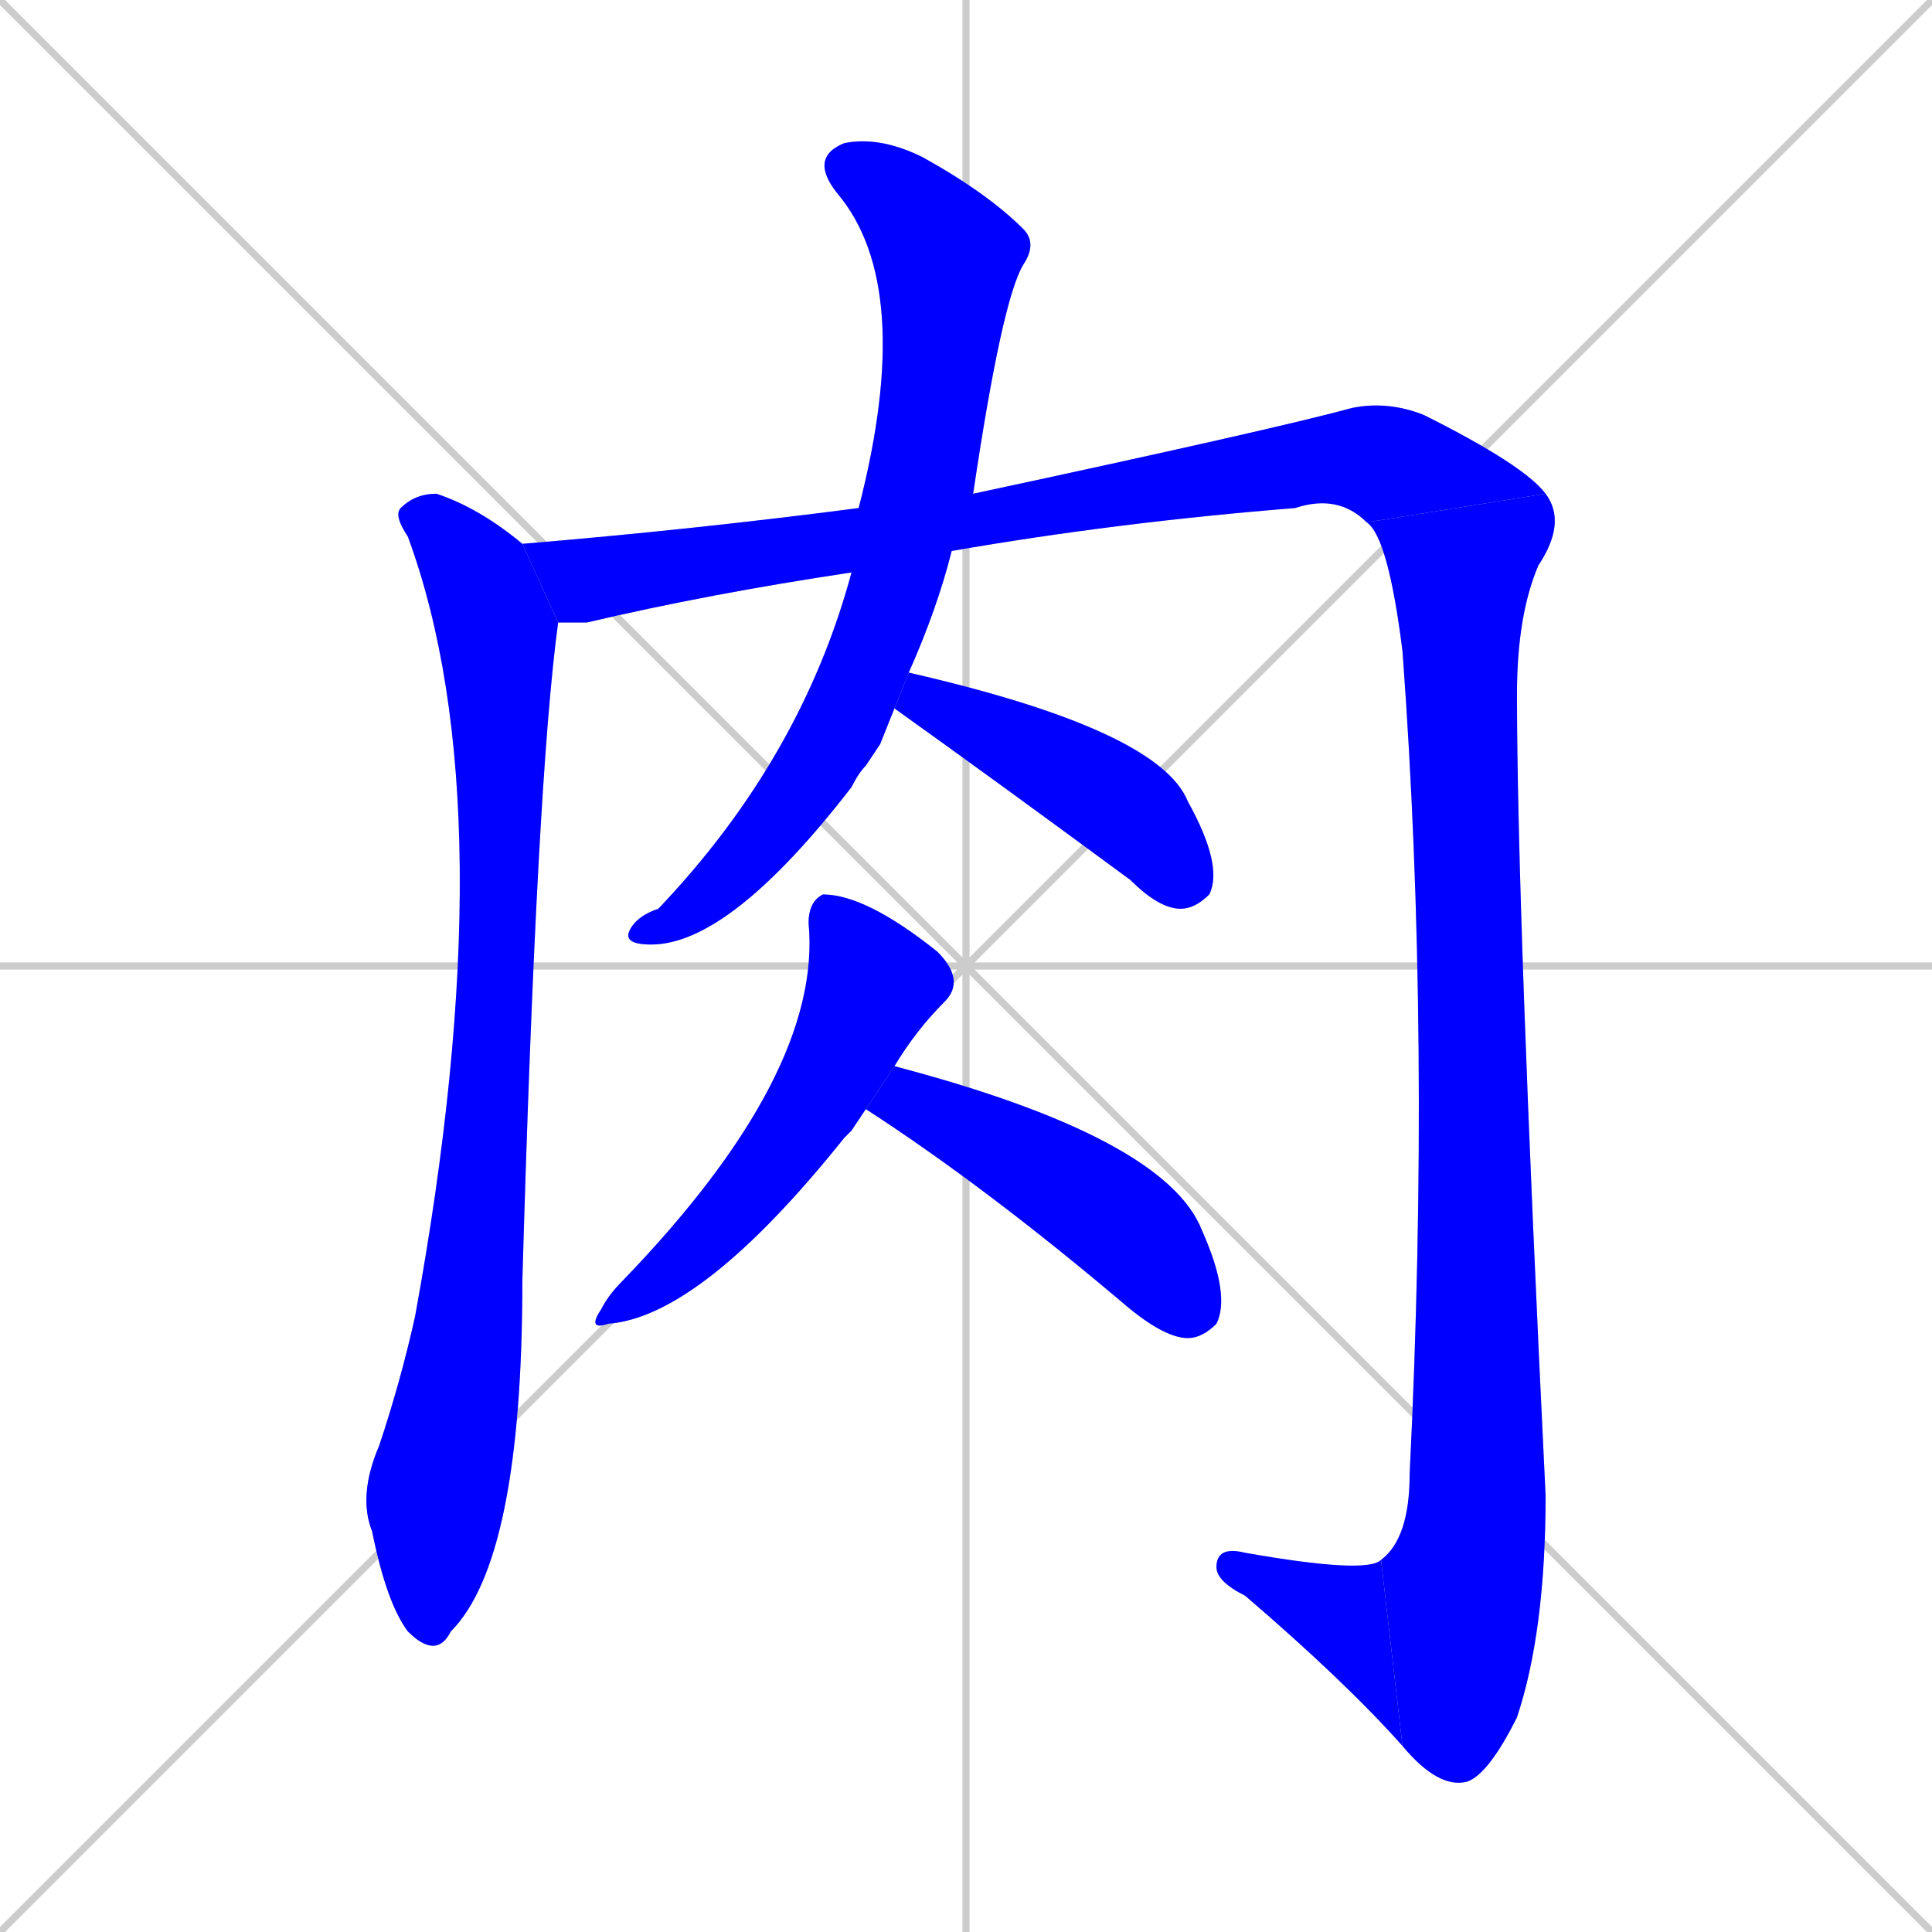 <svg xmlns="http://www.w3.org/2000/svg" xmlns:xlink="http://www.w3.org/1999/xlink" width="270" height="270"><defs><clipPath id="clip-mask-1"><rect x="50" y="69" width="28" height="163"><animate attributeName="y" from="-94" to="69" dur="0.604" begin="0; animate8.end + 1" id="animate1" fill="freeze"/></rect></clipPath><clipPath id="clip-mask-2"><rect x="73" y="56" width="143" height="31"><set attributeName="x" to="-70" begin="0; animate8.end + 1" /><animate attributeName="x" from="-70" to="73" dur="0.530" begin="animate1.end + 0.5" id="animate2" fill="freeze"/></rect></clipPath><clipPath id="clip-mask-3"><rect x="191" y="69" width="28" height="181"><set attributeName="y" to="-112" begin="0; animate8.end + 1" /><animate attributeName="y" from="-112" to="69" dur="0.670" begin="animate2.end" id="animate3" fill="freeze"/></rect></clipPath><clipPath id="clip-mask-4"><rect x="170" y="216" width="26" height="28"><set attributeName="x" to="196" begin="0; animate8.end + 1" /><animate attributeName="x" from="196" to="170" dur="0.096" begin="animate3.end" id="animate4" fill="freeze"/></rect></clipPath><clipPath id="clip-mask-5"><rect x="87" y="19" width="58" height="113"><set attributeName="y" to="-94" begin="0; animate8.end + 1" /><animate attributeName="y" from="-94" to="19" dur="0.419" begin="animate4.end + 0.5" id="animate5" fill="freeze"/></rect></clipPath><clipPath id="clip-mask-6"><rect x="125" y="94" width="46" height="33"><set attributeName="x" to="79" begin="0; animate8.end + 1" /><animate attributeName="x" from="79" to="125" dur="0.170" begin="animate5.end + 0.5" id="animate6" fill="freeze"/></rect></clipPath><clipPath id="clip-mask-7"><rect x="82" y="125" width="53" height="61"><set attributeName="y" to="64" begin="0; animate8.end + 1" /><animate attributeName="y" from="64" to="125" dur="0.226" begin="animate6.end + 0.5" id="animate7" fill="freeze"/></rect></clipPath><clipPath id="clip-mask-8"><rect x="121" y="149" width="51" height="38"><set attributeName="x" to="70" begin="0; animate8.end + 1" /><animate attributeName="x" from="70" to="121" dur="0.189" begin="animate7.end + 0.5" id="animate8" fill="freeze"/></rect></clipPath></defs><path d="M 0 0 L 270 270 M 270 0 L 0 270 M 135 0 L 135 270 M 0 135 L 270 135" stroke="#CCCCCC" /><path d="M 78 87 Q 75 109 73 179 Q 73 218 63 228 Q 61 232 57 228 Q 54 224 52 214 Q 50 209 53 202 Q 56 193 58 184 Q 71 113 57 75 Q 55 72 56 71 Q 58 69 61 69 Q 67 71 73 76" fill="#CCCCCC"/><path d="M 119 80 Q 99 83 82 87 Q 79 87 78 87 L 73 76 Q 97 74 120 71 L 136 69 Q 178 60 189 57 Q 194 56 199 58 Q 213 65 216 69 L 191 73 Q 187 69 181 71 Q 156 73 133 77" fill="#CCCCCC"/><path d="M 216 69 Q 219 73 215 79 Q 212 86 212 97 Q 212 127 216 209 Q 216 228 212 240 Q 208 248 205 249 Q 201 250 196 244 L 193 218 Q 197 215 197 206 Q 200 145 196 91 Q 194 75 191 73" fill="#CCCCCC"/><path d="M 196 244 Q 188 235 174 223 Q 170 221 170 219 Q 170 216 174 217 Q 191 220 193 218" fill="#CCCCCC"/><path d="M 123 104 L 121 107 Q 120 108 119 110 Q 102 132 91 132 Q 87 132 88 130 Q 89 128 92 127 Q 112 106 119 80 L 120 71 Q 128 40 117 27 Q 113 22 118 20 Q 123 19 129 22 Q 138 27 143 32 Q 145 34 143 37 Q 140 42 136 69 L 133 77 Q 131 85 127 94 L 125 99" fill="#CCCCCC"/><path d="M 127 94 Q 162 102 166 112 Q 171 121 169 125 Q 167 127 165 127 Q 162 127 158 123 Q 139 109 125 99" fill="#CCCCCC"/><path d="M 119 158 L 118 159 Q 98 184 85 185 Q 82 186 84 183 Q 85 181 87 179 Q 115 150 113 129 Q 113 126 115 125 Q 121 125 131 133 Q 135 137 132 140 Q 128 144 125 149 L 121 155" fill="#CCCCCC"/><path d="M 125 149 Q 163 159 168 172 Q 172 181 170 185 Q 168 187 166 187 Q 163 187 158 183 Q 138 166 121 155" fill="#CCCCCC"/><path d="M 78 87 Q 75 109 73 179 Q 73 218 63 228 Q 61 232 57 228 Q 54 224 52 214 Q 50 209 53 202 Q 56 193 58 184 Q 71 113 57 75 Q 55 72 56 71 Q 58 69 61 69 Q 67 71 73 76" fill="#0000ff" clip-path="url(#clip-mask-1)" /><path d="M 119 80 Q 99 83 82 87 Q 79 87 78 87 L 73 76 Q 97 74 120 71 L 136 69 Q 178 60 189 57 Q 194 56 199 58 Q 213 65 216 69 L 191 73 Q 187 69 181 71 Q 156 73 133 77" fill="#0000ff" clip-path="url(#clip-mask-2)" /><path d="M 216 69 Q 219 73 215 79 Q 212 86 212 97 Q 212 127 216 209 Q 216 228 212 240 Q 208 248 205 249 Q 201 250 196 244 L 193 218 Q 197 215 197 206 Q 200 145 196 91 Q 194 75 191 73" fill="#0000ff" clip-path="url(#clip-mask-3)" /><path d="M 196 244 Q 188 235 174 223 Q 170 221 170 219 Q 170 216 174 217 Q 191 220 193 218" fill="#0000ff" clip-path="url(#clip-mask-4)" /><path d="M 123 104 L 121 107 Q 120 108 119 110 Q 102 132 91 132 Q 87 132 88 130 Q 89 128 92 127 Q 112 106 119 80 L 120 71 Q 128 40 117 27 Q 113 22 118 20 Q 123 19 129 22 Q 138 27 143 32 Q 145 34 143 37 Q 140 42 136 69 L 133 77 Q 131 85 127 94 L 125 99" fill="#0000ff" clip-path="url(#clip-mask-5)" /><path d="M 127 94 Q 162 102 166 112 Q 171 121 169 125 Q 167 127 165 127 Q 162 127 158 123 Q 139 109 125 99" fill="#0000ff" clip-path="url(#clip-mask-6)" /><path d="M 119 158 L 118 159 Q 98 184 85 185 Q 82 186 84 183 Q 85 181 87 179 Q 115 150 113 129 Q 113 126 115 125 Q 121 125 131 133 Q 135 137 132 140 Q 128 144 125 149 L 121 155" fill="#0000ff" clip-path="url(#clip-mask-7)" /><path d="M 125 149 Q 163 159 168 172 Q 172 181 170 185 Q 168 187 166 187 Q 163 187 158 183 Q 138 166 121 155" fill="#0000ff" clip-path="url(#clip-mask-8)" /></svg>